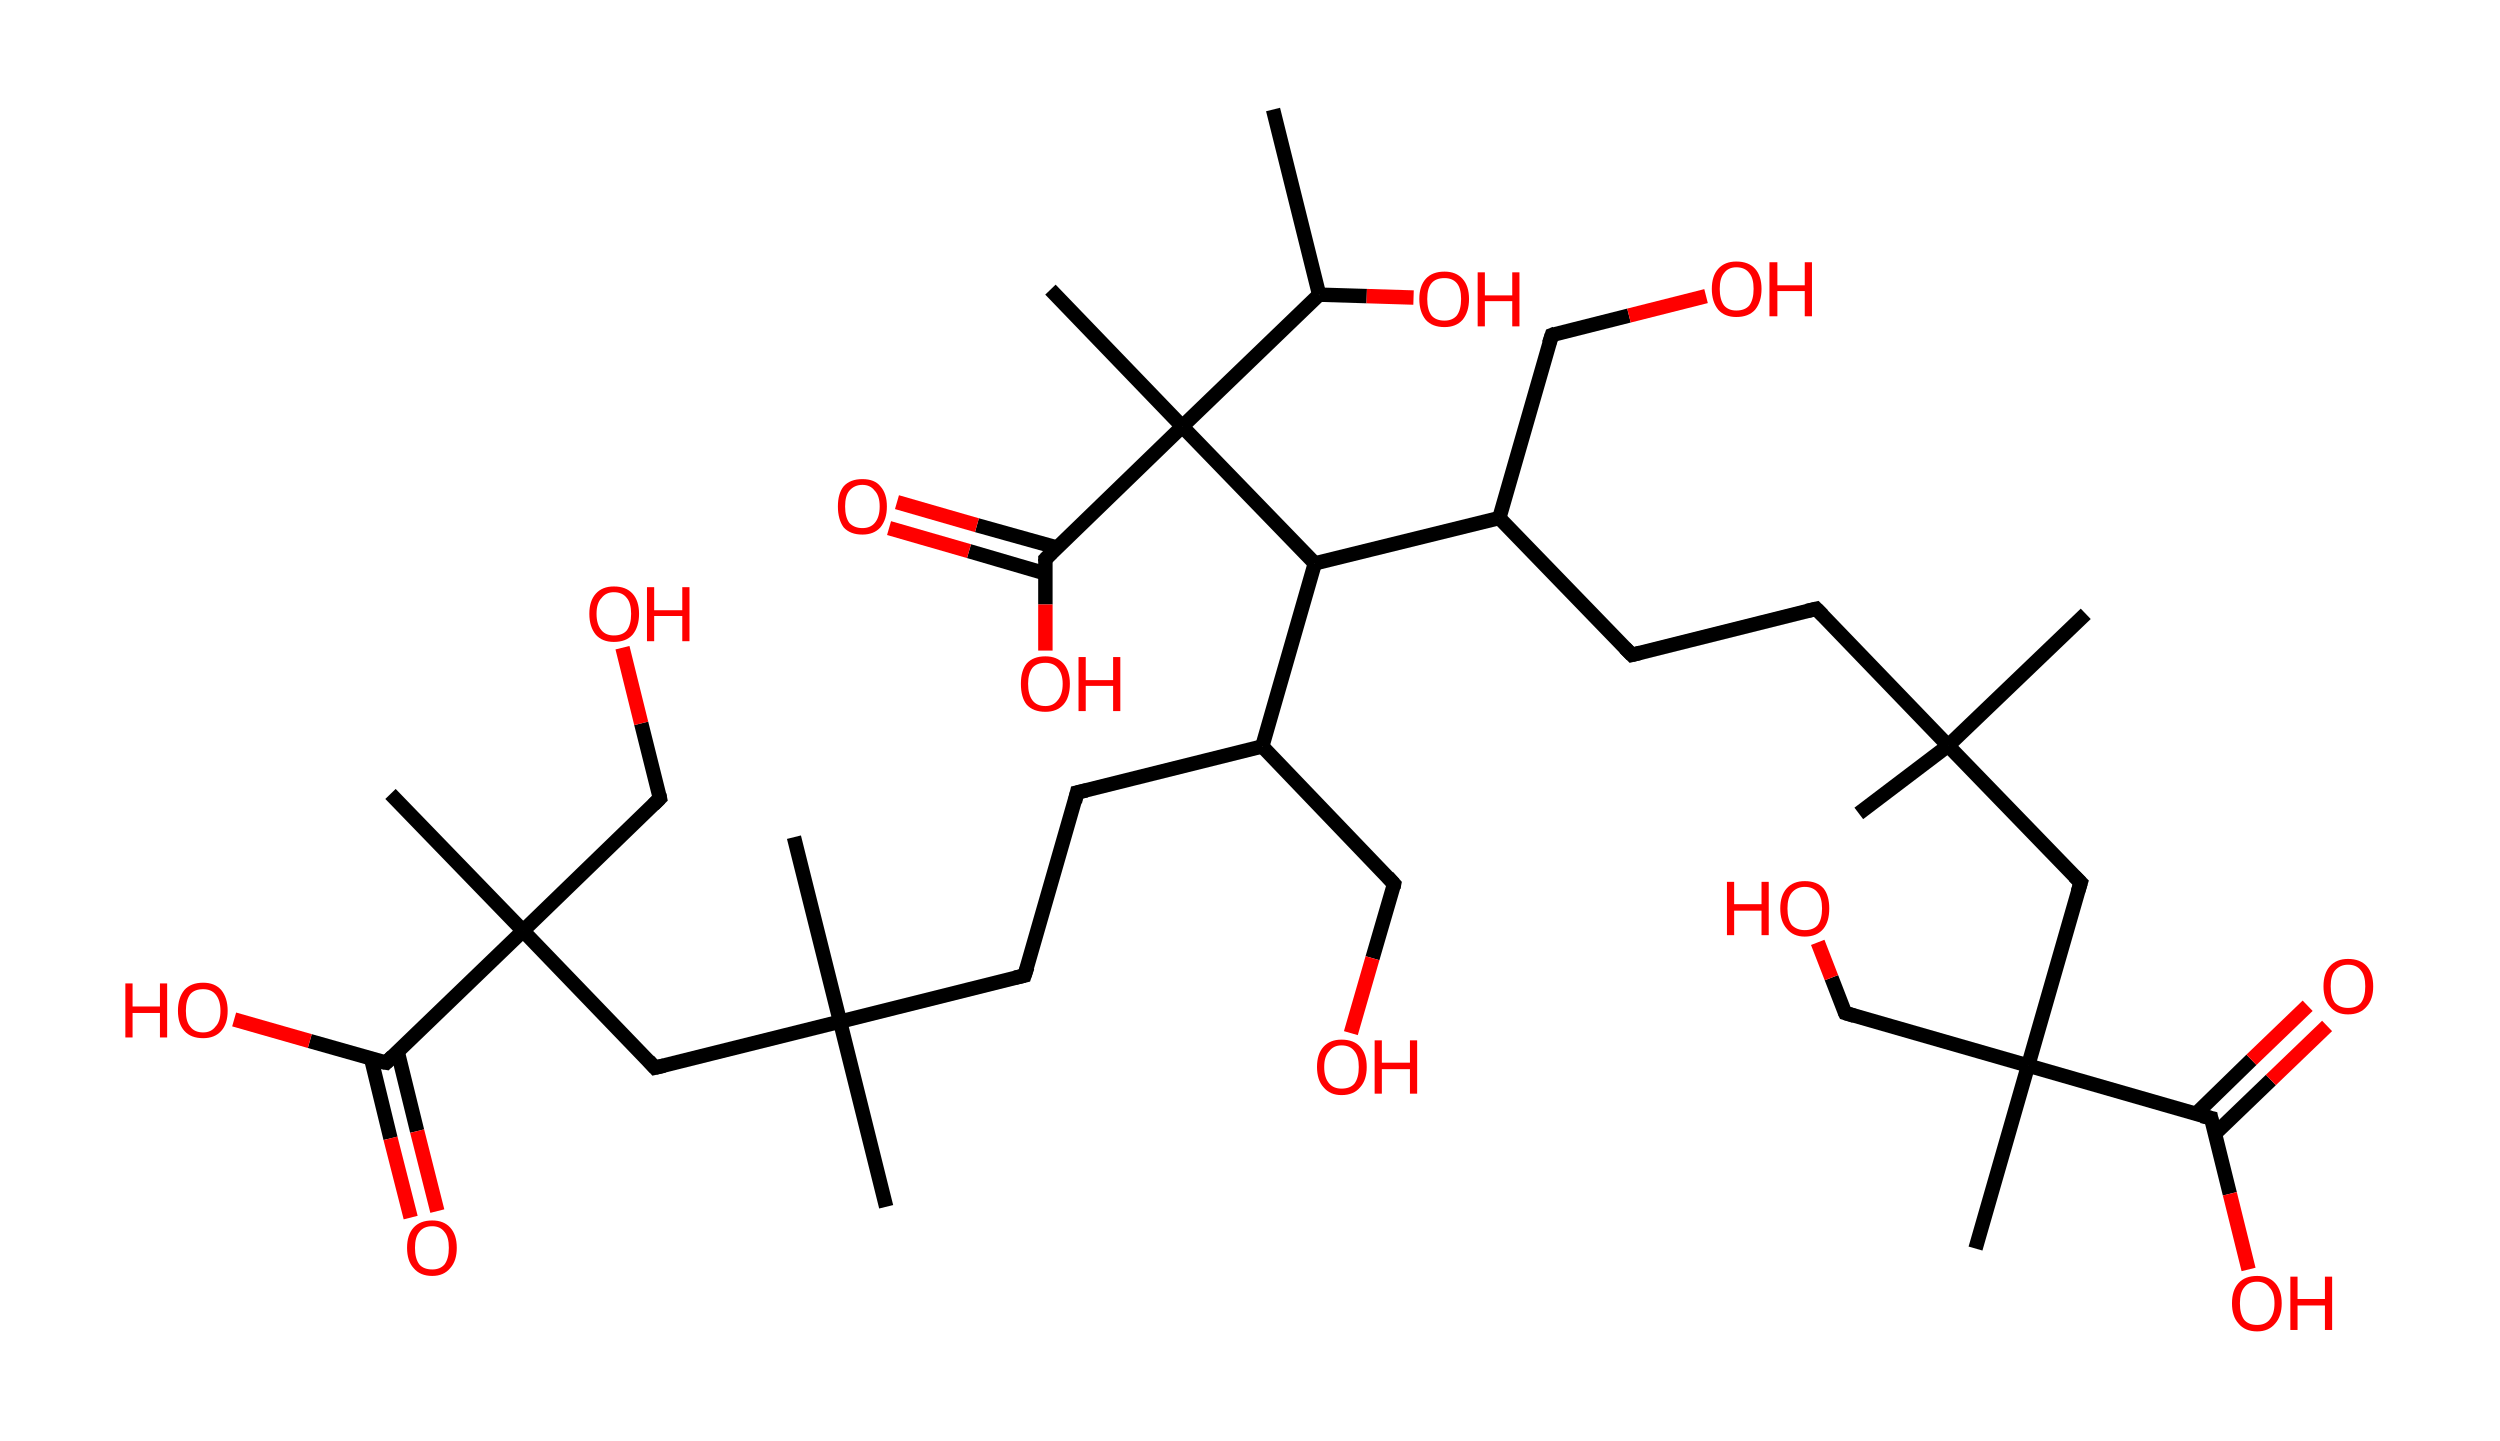 <?xml version='1.0' encoding='ASCII' standalone='yes'?>
<svg xmlns="http://www.w3.org/2000/svg" xmlns:rdkit="http://www.rdkit.org/xml" xmlns:xlink="http://www.w3.org/1999/xlink" version="1.1" baseProfile="full" xml:space="preserve" width="347px" height="200px" viewBox="0 0 347 200">
<!-- END OF HEADER -->
<rect style="opacity:1.0;fill:#FFFFFF;stroke:none" width="347.0" height="200.0" x="0.0" y="0.0"> </rect>
<path class="bond-0 atom-0 atom-1" d="M 176.7,15.2 L 183.1,40.9" style="fill:none;fill-rule:evenodd;stroke:#000000;stroke-width:2.0px;stroke-linecap:butt;stroke-linejoin:miter;stroke-opacity:1"/>
<path class="bond-1 atom-1 atom-2" d="M 183.1,40.9 L 189.7,41.1" style="fill:none;fill-rule:evenodd;stroke:#000000;stroke-width:2.0px;stroke-linecap:butt;stroke-linejoin:miter;stroke-opacity:1"/>
<path class="bond-1 atom-1 atom-2" d="M 189.7,41.1 L 196.2,41.3" style="fill:none;fill-rule:evenodd;stroke:#FF0000;stroke-width:2.0px;stroke-linecap:butt;stroke-linejoin:miter;stroke-opacity:1"/>
<path class="bond-2 atom-1 atom-3" d="M 183.1,40.9 L 164.1,59.2" style="fill:none;fill-rule:evenodd;stroke:#000000;stroke-width:2.0px;stroke-linecap:butt;stroke-linejoin:miter;stroke-opacity:1"/>
<path class="bond-3 atom-3 atom-4" d="M 164.1,59.2 L 145.8,40.2" style="fill:none;fill-rule:evenodd;stroke:#000000;stroke-width:2.0px;stroke-linecap:butt;stroke-linejoin:miter;stroke-opacity:1"/>
<path class="bond-4 atom-3 atom-5" d="M 164.1,59.2 L 145.1,77.6" style="fill:none;fill-rule:evenodd;stroke:#000000;stroke-width:2.0px;stroke-linecap:butt;stroke-linejoin:miter;stroke-opacity:1"/>
<path class="bond-5 atom-5 atom-6" d="M 146.7,76.0 L 135.6,72.9" style="fill:none;fill-rule:evenodd;stroke:#000000;stroke-width:2.0px;stroke-linecap:butt;stroke-linejoin:miter;stroke-opacity:1"/>
<path class="bond-5 atom-5 atom-6" d="M 135.6,72.9 L 124.5,69.7" style="fill:none;fill-rule:evenodd;stroke:#FF0000;stroke-width:2.0px;stroke-linecap:butt;stroke-linejoin:miter;stroke-opacity:1"/>
<path class="bond-5 atom-5 atom-6" d="M 145.1,79.6 L 134.5,76.5" style="fill:none;fill-rule:evenodd;stroke:#000000;stroke-width:2.0px;stroke-linecap:butt;stroke-linejoin:miter;stroke-opacity:1"/>
<path class="bond-5 atom-5 atom-6" d="M 134.5,76.5 L 123.4,73.3" style="fill:none;fill-rule:evenodd;stroke:#FF0000;stroke-width:2.0px;stroke-linecap:butt;stroke-linejoin:miter;stroke-opacity:1"/>
<path class="bond-6 atom-5 atom-7" d="M 145.1,77.6 L 145.1,83.9" style="fill:none;fill-rule:evenodd;stroke:#000000;stroke-width:2.0px;stroke-linecap:butt;stroke-linejoin:miter;stroke-opacity:1"/>
<path class="bond-6 atom-5 atom-7" d="M 145.1,83.9 L 145.1,90.3" style="fill:none;fill-rule:evenodd;stroke:#FF0000;stroke-width:2.0px;stroke-linecap:butt;stroke-linejoin:miter;stroke-opacity:1"/>
<path class="bond-7 atom-3 atom-8" d="M 164.1,59.2 L 182.5,78.2" style="fill:none;fill-rule:evenodd;stroke:#000000;stroke-width:2.0px;stroke-linecap:butt;stroke-linejoin:miter;stroke-opacity:1"/>
<path class="bond-8 atom-8 atom-9" d="M 182.5,78.2 L 175.2,103.6" style="fill:none;fill-rule:evenodd;stroke:#000000;stroke-width:2.0px;stroke-linecap:butt;stroke-linejoin:miter;stroke-opacity:1"/>
<path class="bond-9 atom-9 atom-10" d="M 175.2,103.6 L 193.5,122.7" style="fill:none;fill-rule:evenodd;stroke:#000000;stroke-width:2.0px;stroke-linecap:butt;stroke-linejoin:miter;stroke-opacity:1"/>
<path class="bond-10 atom-10 atom-11" d="M 193.5,122.7 L 190.5,133.0" style="fill:none;fill-rule:evenodd;stroke:#000000;stroke-width:2.0px;stroke-linecap:butt;stroke-linejoin:miter;stroke-opacity:1"/>
<path class="bond-10 atom-10 atom-11" d="M 190.5,133.0 L 187.5,143.4" style="fill:none;fill-rule:evenodd;stroke:#FF0000;stroke-width:2.0px;stroke-linecap:butt;stroke-linejoin:miter;stroke-opacity:1"/>
<path class="bond-11 atom-9 atom-12" d="M 175.2,103.6 L 149.5,110.0" style="fill:none;fill-rule:evenodd;stroke:#000000;stroke-width:2.0px;stroke-linecap:butt;stroke-linejoin:miter;stroke-opacity:1"/>
<path class="bond-12 atom-12 atom-13" d="M 149.5,110.0 L 142.2,135.4" style="fill:none;fill-rule:evenodd;stroke:#000000;stroke-width:2.0px;stroke-linecap:butt;stroke-linejoin:miter;stroke-opacity:1"/>
<path class="bond-13 atom-13 atom-14" d="M 142.2,135.4 L 116.6,141.8" style="fill:none;fill-rule:evenodd;stroke:#000000;stroke-width:2.0px;stroke-linecap:butt;stroke-linejoin:miter;stroke-opacity:1"/>
<path class="bond-14 atom-14 atom-15" d="M 116.6,141.8 L 110.2,116.2" style="fill:none;fill-rule:evenodd;stroke:#000000;stroke-width:2.0px;stroke-linecap:butt;stroke-linejoin:miter;stroke-opacity:1"/>
<path class="bond-15 atom-14 atom-16" d="M 116.6,141.8 L 123.0,167.5" style="fill:none;fill-rule:evenodd;stroke:#000000;stroke-width:2.0px;stroke-linecap:butt;stroke-linejoin:miter;stroke-opacity:1"/>
<path class="bond-16 atom-14 atom-17" d="M 116.6,141.8 L 90.9,148.2" style="fill:none;fill-rule:evenodd;stroke:#000000;stroke-width:2.0px;stroke-linecap:butt;stroke-linejoin:miter;stroke-opacity:1"/>
<path class="bond-17 atom-17 atom-18" d="M 90.9,148.2 L 72.6,129.2" style="fill:none;fill-rule:evenodd;stroke:#000000;stroke-width:2.0px;stroke-linecap:butt;stroke-linejoin:miter;stroke-opacity:1"/>
<path class="bond-18 atom-18 atom-19" d="M 72.6,129.2 L 54.2,110.2" style="fill:none;fill-rule:evenodd;stroke:#000000;stroke-width:2.0px;stroke-linecap:butt;stroke-linejoin:miter;stroke-opacity:1"/>
<path class="bond-19 atom-18 atom-20" d="M 72.6,129.2 L 91.6,110.8" style="fill:none;fill-rule:evenodd;stroke:#000000;stroke-width:2.0px;stroke-linecap:butt;stroke-linejoin:miter;stroke-opacity:1"/>
<path class="bond-20 atom-20 atom-21" d="M 91.6,110.8 L 89.0,100.4" style="fill:none;fill-rule:evenodd;stroke:#000000;stroke-width:2.0px;stroke-linecap:butt;stroke-linejoin:miter;stroke-opacity:1"/>
<path class="bond-20 atom-20 atom-21" d="M 89.0,100.4 L 86.4,89.9" style="fill:none;fill-rule:evenodd;stroke:#FF0000;stroke-width:2.0px;stroke-linecap:butt;stroke-linejoin:miter;stroke-opacity:1"/>
<path class="bond-21 atom-18 atom-22" d="M 72.6,129.2 L 53.6,147.5" style="fill:none;fill-rule:evenodd;stroke:#000000;stroke-width:2.0px;stroke-linecap:butt;stroke-linejoin:miter;stroke-opacity:1"/>
<path class="bond-22 atom-22 atom-23" d="M 51.5,146.9 L 54.2,158.0" style="fill:none;fill-rule:evenodd;stroke:#000000;stroke-width:2.0px;stroke-linecap:butt;stroke-linejoin:miter;stroke-opacity:1"/>
<path class="bond-22 atom-22 atom-23" d="M 54.2,158.0 L 57.0,169.0" style="fill:none;fill-rule:evenodd;stroke:#FF0000;stroke-width:2.0px;stroke-linecap:butt;stroke-linejoin:miter;stroke-opacity:1"/>
<path class="bond-22 atom-22 atom-23" d="M 55.2,146.0 L 57.9,157.0" style="fill:none;fill-rule:evenodd;stroke:#000000;stroke-width:2.0px;stroke-linecap:butt;stroke-linejoin:miter;stroke-opacity:1"/>
<path class="bond-22 atom-22 atom-23" d="M 57.9,157.0 L 60.7,168.1" style="fill:none;fill-rule:evenodd;stroke:#FF0000;stroke-width:2.0px;stroke-linecap:butt;stroke-linejoin:miter;stroke-opacity:1"/>
<path class="bond-23 atom-22 atom-24" d="M 53.6,147.5 L 43.0,144.5" style="fill:none;fill-rule:evenodd;stroke:#000000;stroke-width:2.0px;stroke-linecap:butt;stroke-linejoin:miter;stroke-opacity:1"/>
<path class="bond-23 atom-22 atom-24" d="M 43.0,144.5 L 32.5,141.5" style="fill:none;fill-rule:evenodd;stroke:#FF0000;stroke-width:2.0px;stroke-linecap:butt;stroke-linejoin:miter;stroke-opacity:1"/>
<path class="bond-24 atom-8 atom-25" d="M 182.5,78.2 L 208.1,71.9" style="fill:none;fill-rule:evenodd;stroke:#000000;stroke-width:2.0px;stroke-linecap:butt;stroke-linejoin:miter;stroke-opacity:1"/>
<path class="bond-25 atom-25 atom-26" d="M 208.1,71.9 L 215.4,46.5" style="fill:none;fill-rule:evenodd;stroke:#000000;stroke-width:2.0px;stroke-linecap:butt;stroke-linejoin:miter;stroke-opacity:1"/>
<path class="bond-26 atom-26 atom-27" d="M 215.4,46.5 L 226.1,43.8" style="fill:none;fill-rule:evenodd;stroke:#000000;stroke-width:2.0px;stroke-linecap:butt;stroke-linejoin:miter;stroke-opacity:1"/>
<path class="bond-26 atom-26 atom-27" d="M 226.1,43.8 L 236.8,41.1" style="fill:none;fill-rule:evenodd;stroke:#FF0000;stroke-width:2.0px;stroke-linecap:butt;stroke-linejoin:miter;stroke-opacity:1"/>
<path class="bond-27 atom-25 atom-28" d="M 208.1,71.9 L 226.5,90.9" style="fill:none;fill-rule:evenodd;stroke:#000000;stroke-width:2.0px;stroke-linecap:butt;stroke-linejoin:miter;stroke-opacity:1"/>
<path class="bond-28 atom-28 atom-29" d="M 226.5,90.9 L 252.1,84.5" style="fill:none;fill-rule:evenodd;stroke:#000000;stroke-width:2.0px;stroke-linecap:butt;stroke-linejoin:miter;stroke-opacity:1"/>
<path class="bond-29 atom-29 atom-30" d="M 252.1,84.5 L 270.4,103.5" style="fill:none;fill-rule:evenodd;stroke:#000000;stroke-width:2.0px;stroke-linecap:butt;stroke-linejoin:miter;stroke-opacity:1"/>
<path class="bond-30 atom-30 atom-31" d="M 270.4,103.5 L 258.0,112.9" style="fill:none;fill-rule:evenodd;stroke:#000000;stroke-width:2.0px;stroke-linecap:butt;stroke-linejoin:miter;stroke-opacity:1"/>
<path class="bond-31 atom-30 atom-32" d="M 270.4,103.5 L 289.5,85.2" style="fill:none;fill-rule:evenodd;stroke:#000000;stroke-width:2.0px;stroke-linecap:butt;stroke-linejoin:miter;stroke-opacity:1"/>
<path class="bond-32 atom-30 atom-33" d="M 270.4,103.5 L 288.8,122.5" style="fill:none;fill-rule:evenodd;stroke:#000000;stroke-width:2.0px;stroke-linecap:butt;stroke-linejoin:miter;stroke-opacity:1"/>
<path class="bond-33 atom-33 atom-34" d="M 288.8,122.5 L 281.5,147.9" style="fill:none;fill-rule:evenodd;stroke:#000000;stroke-width:2.0px;stroke-linecap:butt;stroke-linejoin:miter;stroke-opacity:1"/>
<path class="bond-34 atom-34 atom-35" d="M 281.5,147.9 L 274.2,173.3" style="fill:none;fill-rule:evenodd;stroke:#000000;stroke-width:2.0px;stroke-linecap:butt;stroke-linejoin:miter;stroke-opacity:1"/>
<path class="bond-35 atom-34 atom-36" d="M 281.5,147.9 L 256.1,140.6" style="fill:none;fill-rule:evenodd;stroke:#000000;stroke-width:2.0px;stroke-linecap:butt;stroke-linejoin:miter;stroke-opacity:1"/>
<path class="bond-36 atom-36 atom-37" d="M 256.1,140.6 L 254.2,135.7" style="fill:none;fill-rule:evenodd;stroke:#000000;stroke-width:2.0px;stroke-linecap:butt;stroke-linejoin:miter;stroke-opacity:1"/>
<path class="bond-36 atom-36 atom-37" d="M 254.2,135.7 L 252.3,130.8" style="fill:none;fill-rule:evenodd;stroke:#FF0000;stroke-width:2.0px;stroke-linecap:butt;stroke-linejoin:miter;stroke-opacity:1"/>
<path class="bond-37 atom-34 atom-38" d="M 281.5,147.9 L 306.9,155.2" style="fill:none;fill-rule:evenodd;stroke:#000000;stroke-width:2.0px;stroke-linecap:butt;stroke-linejoin:miter;stroke-opacity:1"/>
<path class="bond-38 atom-38 atom-39" d="M 307.4,157.4 L 315.2,149.9" style="fill:none;fill-rule:evenodd;stroke:#000000;stroke-width:2.0px;stroke-linecap:butt;stroke-linejoin:miter;stroke-opacity:1"/>
<path class="bond-38 atom-38 atom-39" d="M 315.2,149.9 L 323.0,142.4" style="fill:none;fill-rule:evenodd;stroke:#FF0000;stroke-width:2.0px;stroke-linecap:butt;stroke-linejoin:miter;stroke-opacity:1"/>
<path class="bond-38 atom-38 atom-39" d="M 304.8,154.6 L 312.5,147.1" style="fill:none;fill-rule:evenodd;stroke:#000000;stroke-width:2.0px;stroke-linecap:butt;stroke-linejoin:miter;stroke-opacity:1"/>
<path class="bond-38 atom-38 atom-39" d="M 312.5,147.1 L 320.3,139.6" style="fill:none;fill-rule:evenodd;stroke:#FF0000;stroke-width:2.0px;stroke-linecap:butt;stroke-linejoin:miter;stroke-opacity:1"/>
<path class="bond-39 atom-38 atom-40" d="M 306.9,155.2 L 309.5,165.7" style="fill:none;fill-rule:evenodd;stroke:#000000;stroke-width:2.0px;stroke-linecap:butt;stroke-linejoin:miter;stroke-opacity:1"/>
<path class="bond-39 atom-38 atom-40" d="M 309.5,165.7 L 312.1,176.2" style="fill:none;fill-rule:evenodd;stroke:#FF0000;stroke-width:2.0px;stroke-linecap:butt;stroke-linejoin:miter;stroke-opacity:1"/>
<path d="M 146.0,76.7 L 145.1,77.6 L 145.1,77.9" style="fill:none;stroke:#000000;stroke-width:2.0px;stroke-linecap:butt;stroke-linejoin:miter;stroke-opacity:1;"/>
<path d="M 192.6,121.7 L 193.5,122.7 L 193.4,123.2" style="fill:none;stroke:#000000;stroke-width:2.0px;stroke-linecap:butt;stroke-linejoin:miter;stroke-opacity:1;"/>
<path d="M 150.8,109.7 L 149.5,110.0 L 149.2,111.3" style="fill:none;stroke:#000000;stroke-width:2.0px;stroke-linecap:butt;stroke-linejoin:miter;stroke-opacity:1;"/>
<path d="M 142.6,134.2 L 142.2,135.4 L 140.9,135.7" style="fill:none;stroke:#000000;stroke-width:2.0px;stroke-linecap:butt;stroke-linejoin:miter;stroke-opacity:1;"/>
<path d="M 92.2,147.9 L 90.9,148.2 L 90.0,147.2" style="fill:none;stroke:#000000;stroke-width:2.0px;stroke-linecap:butt;stroke-linejoin:miter;stroke-opacity:1;"/>
<path d="M 90.7,111.7 L 91.6,110.8 L 91.5,110.3" style="fill:none;stroke:#000000;stroke-width:2.0px;stroke-linecap:butt;stroke-linejoin:miter;stroke-opacity:1;"/>
<path d="M 54.5,146.6 L 53.6,147.5 L 53.0,147.4" style="fill:none;stroke:#000000;stroke-width:2.0px;stroke-linecap:butt;stroke-linejoin:miter;stroke-opacity:1;"/>
<path d="M 215.0,47.7 L 215.4,46.5 L 215.9,46.3" style="fill:none;stroke:#000000;stroke-width:2.0px;stroke-linecap:butt;stroke-linejoin:miter;stroke-opacity:1;"/>
<path d="M 225.5,89.9 L 226.5,90.9 L 227.7,90.6" style="fill:none;stroke:#000000;stroke-width:2.0px;stroke-linecap:butt;stroke-linejoin:miter;stroke-opacity:1;"/>
<path d="M 250.8,84.8 L 252.1,84.5 L 253.0,85.4" style="fill:none;stroke:#000000;stroke-width:2.0px;stroke-linecap:butt;stroke-linejoin:miter;stroke-opacity:1;"/>
<path d="M 287.9,121.6 L 288.8,122.5 L 288.4,123.8" style="fill:none;stroke:#000000;stroke-width:2.0px;stroke-linecap:butt;stroke-linejoin:miter;stroke-opacity:1;"/>
<path d="M 257.4,141.0 L 256.1,140.6 L 256.0,140.4" style="fill:none;stroke:#000000;stroke-width:2.0px;stroke-linecap:butt;stroke-linejoin:miter;stroke-opacity:1;"/>
<path d="M 305.6,154.9 L 306.9,155.2 L 307.0,155.7" style="fill:none;stroke:#000000;stroke-width:2.0px;stroke-linecap:butt;stroke-linejoin:miter;stroke-opacity:1;"/>
<path class="atom-2" d="M 197.0 41.5 Q 197.0 39.7, 197.9 38.7 Q 198.8 37.7, 200.5 37.7 Q 202.1 37.7, 203.0 38.7 Q 203.9 39.7, 203.9 41.5 Q 203.9 43.3, 203.0 44.4 Q 202.1 45.4, 200.5 45.4 Q 198.8 45.4, 197.9 44.4 Q 197.0 43.3, 197.0 41.5 M 200.5 44.5 Q 201.6 44.5, 202.2 43.8 Q 202.8 43.0, 202.8 41.5 Q 202.8 40.0, 202.2 39.3 Q 201.6 38.6, 200.5 38.6 Q 199.3 38.6, 198.7 39.3 Q 198.1 40.0, 198.1 41.5 Q 198.1 43.0, 198.7 43.8 Q 199.3 44.5, 200.5 44.5 " fill="#FF0000"/>
<path class="atom-2" d="M 205.1 37.8 L 206.1 37.8 L 206.1 41.0 L 209.9 41.0 L 209.9 37.8 L 210.9 37.8 L 210.9 45.3 L 209.9 45.3 L 209.9 41.8 L 206.1 41.8 L 206.1 45.3 L 205.1 45.3 L 205.1 37.8 " fill="#FF0000"/>
<path class="atom-6" d="M 116.3 70.3 Q 116.3 68.5, 117.1 67.5 Q 118.0 66.5, 119.7 66.5 Q 121.4 66.5, 122.2 67.5 Q 123.1 68.5, 123.1 70.3 Q 123.1 72.1, 122.2 73.2 Q 121.3 74.2, 119.7 74.2 Q 118.0 74.2, 117.1 73.2 Q 116.3 72.1, 116.3 70.3 M 119.7 73.3 Q 120.8 73.3, 121.4 72.6 Q 122.1 71.8, 122.1 70.3 Q 122.1 68.8, 121.4 68.1 Q 120.8 67.3, 119.7 67.3 Q 118.6 67.3, 117.9 68.1 Q 117.3 68.8, 117.3 70.3 Q 117.3 71.8, 117.9 72.6 Q 118.6 73.3, 119.7 73.3 " fill="#FF0000"/>
<path class="atom-7" d="M 141.7 94.9 Q 141.7 93.1, 142.5 92.1 Q 143.4 91.1, 145.1 91.1 Q 146.7 91.1, 147.6 92.1 Q 148.5 93.1, 148.5 94.9 Q 148.5 96.8, 147.6 97.8 Q 146.7 98.8, 145.1 98.8 Q 143.4 98.8, 142.5 97.8 Q 141.7 96.8, 141.7 94.9 M 145.1 98.0 Q 146.2 98.0, 146.8 97.2 Q 147.5 96.4, 147.5 94.9 Q 147.5 93.5, 146.8 92.7 Q 146.2 92.0, 145.1 92.0 Q 143.9 92.0, 143.3 92.7 Q 142.7 93.5, 142.7 94.9 Q 142.7 96.4, 143.3 97.2 Q 143.9 98.0, 145.1 98.0 " fill="#FF0000"/>
<path class="atom-7" d="M 149.7 91.2 L 150.7 91.2 L 150.7 94.4 L 154.5 94.4 L 154.5 91.2 L 155.5 91.2 L 155.5 98.7 L 154.5 98.7 L 154.5 95.2 L 150.7 95.2 L 150.7 98.7 L 149.7 98.7 L 149.7 91.2 " fill="#FF0000"/>
<path class="atom-11" d="M 182.8 148.1 Q 182.8 146.3, 183.7 145.3 Q 184.6 144.3, 186.2 144.3 Q 187.9 144.3, 188.8 145.3 Q 189.7 146.3, 189.7 148.1 Q 189.7 149.9, 188.8 150.9 Q 187.9 152.0, 186.2 152.0 Q 184.6 152.0, 183.7 150.9 Q 182.8 149.9, 182.8 148.1 M 186.2 151.1 Q 187.4 151.1, 188.0 150.4 Q 188.6 149.6, 188.6 148.1 Q 188.6 146.6, 188.0 145.9 Q 187.4 145.1, 186.2 145.1 Q 185.1 145.1, 184.5 145.9 Q 183.8 146.6, 183.8 148.1 Q 183.8 149.6, 184.5 150.4 Q 185.1 151.1, 186.2 151.1 " fill="#FF0000"/>
<path class="atom-11" d="M 190.8 144.4 L 191.8 144.4 L 191.8 147.5 L 195.7 147.5 L 195.7 144.4 L 196.7 144.4 L 196.7 151.8 L 195.7 151.8 L 195.7 148.4 L 191.8 148.4 L 191.8 151.8 L 190.8 151.8 L 190.8 144.4 " fill="#FF0000"/>
<path class="atom-21" d="M 81.8 85.2 Q 81.8 83.4, 82.7 82.4 Q 83.6 81.4, 85.2 81.4 Q 86.9 81.4, 87.8 82.4 Q 88.7 83.4, 88.7 85.2 Q 88.7 87.0, 87.8 88.1 Q 86.9 89.1, 85.2 89.1 Q 83.6 89.1, 82.7 88.1 Q 81.8 87.0, 81.8 85.2 M 85.2 88.2 Q 86.4 88.2, 87.0 87.5 Q 87.6 86.7, 87.6 85.2 Q 87.6 83.7, 87.0 83.0 Q 86.4 82.2, 85.2 82.2 Q 84.1 82.2, 83.5 83.0 Q 82.8 83.7, 82.8 85.2 Q 82.8 86.7, 83.5 87.5 Q 84.1 88.2, 85.2 88.2 " fill="#FF0000"/>
<path class="atom-21" d="M 89.8 81.5 L 90.8 81.5 L 90.8 84.7 L 94.7 84.7 L 94.7 81.5 L 95.7 81.5 L 95.7 89.0 L 94.7 89.0 L 94.7 85.5 L 90.8 85.5 L 90.8 89.0 L 89.8 89.0 L 89.8 81.5 " fill="#FF0000"/>
<path class="atom-23" d="M 56.5 173.2 Q 56.5 171.4, 57.4 170.4 Q 58.3 169.4, 60.0 169.4 Q 61.6 169.4, 62.5 170.4 Q 63.4 171.4, 63.4 173.2 Q 63.4 175.0, 62.5 176.0 Q 61.6 177.1, 60.0 177.1 Q 58.3 177.1, 57.4 176.0 Q 56.5 175.0, 56.5 173.2 M 60.0 176.2 Q 61.1 176.2, 61.7 175.5 Q 62.3 174.7, 62.3 173.2 Q 62.3 171.7, 61.7 171.0 Q 61.1 170.2, 60.0 170.2 Q 58.8 170.2, 58.2 171.0 Q 57.6 171.7, 57.6 173.2 Q 57.6 174.7, 58.2 175.5 Q 58.8 176.2, 60.0 176.2 " fill="#FF0000"/>
<path class="atom-24" d="M 17.4 136.5 L 18.4 136.5 L 18.4 139.7 L 22.2 139.7 L 22.2 136.5 L 23.2 136.5 L 23.2 144.0 L 22.2 144.0 L 22.2 140.6 L 18.4 140.6 L 18.4 144.0 L 17.4 144.0 L 17.4 136.5 " fill="#FF0000"/>
<path class="atom-24" d="M 24.7 140.3 Q 24.7 138.5, 25.6 137.4 Q 26.5 136.4, 28.2 136.4 Q 29.8 136.4, 30.7 137.4 Q 31.6 138.5, 31.6 140.3 Q 31.6 142.1, 30.7 143.1 Q 29.8 144.1, 28.2 144.1 Q 26.5 144.1, 25.6 143.1 Q 24.7 142.1, 24.7 140.3 M 28.2 143.3 Q 29.3 143.3, 29.9 142.5 Q 30.6 141.8, 30.6 140.3 Q 30.6 138.8, 29.9 138.0 Q 29.3 137.3, 28.2 137.3 Q 27.0 137.3, 26.4 138.0 Q 25.8 138.8, 25.8 140.3 Q 25.8 141.8, 26.4 142.5 Q 27.0 143.3, 28.2 143.3 " fill="#FF0000"/>
<path class="atom-27" d="M 237.6 40.1 Q 237.6 38.3, 238.5 37.3 Q 239.4 36.3, 241.0 36.3 Q 242.7 36.3, 243.6 37.3 Q 244.5 38.3, 244.5 40.1 Q 244.5 41.9, 243.6 43.0 Q 242.7 44.0, 241.0 44.0 Q 239.4 44.0, 238.5 43.0 Q 237.6 41.9, 237.6 40.1 M 241.0 43.1 Q 242.2 43.1, 242.8 42.4 Q 243.4 41.6, 243.4 40.1 Q 243.4 38.6, 242.8 37.9 Q 242.2 37.1, 241.0 37.1 Q 239.9 37.1, 239.3 37.9 Q 238.7 38.6, 238.7 40.1 Q 238.7 41.6, 239.3 42.4 Q 239.9 43.1, 241.0 43.1 " fill="#FF0000"/>
<path class="atom-27" d="M 245.6 36.4 L 246.7 36.4 L 246.7 39.6 L 250.5 39.6 L 250.5 36.4 L 251.5 36.4 L 251.5 43.9 L 250.5 43.9 L 250.5 40.4 L 246.7 40.4 L 246.7 43.9 L 245.6 43.9 L 245.6 36.4 " fill="#FF0000"/>
<path class="atom-37" d="M 239.7 122.4 L 240.7 122.4 L 240.7 125.5 L 244.5 125.5 L 244.5 122.4 L 245.5 122.4 L 245.5 129.8 L 244.5 129.8 L 244.5 126.4 L 240.7 126.4 L 240.7 129.8 L 239.7 129.8 L 239.7 122.4 " fill="#FF0000"/>
<path class="atom-37" d="M 247.1 126.1 Q 247.1 124.3, 248.0 123.3 Q 248.9 122.3, 250.5 122.3 Q 252.2 122.3, 253.1 123.3 Q 253.9 124.3, 253.9 126.1 Q 253.9 127.9, 253.1 128.9 Q 252.2 130.0, 250.5 130.0 Q 248.9 130.0, 248.0 128.9 Q 247.1 127.9, 247.1 126.1 M 250.5 129.1 Q 251.7 129.1, 252.3 128.4 Q 252.9 127.6, 252.9 126.1 Q 252.9 124.6, 252.3 123.9 Q 251.7 123.1, 250.5 123.1 Q 249.4 123.1, 248.7 123.9 Q 248.1 124.6, 248.1 126.1 Q 248.1 127.6, 248.7 128.4 Q 249.4 129.1, 250.5 129.1 " fill="#FF0000"/>
<path class="atom-39" d="M 322.5 136.9 Q 322.5 135.1, 323.4 134.1 Q 324.3 133.1, 325.9 133.1 Q 327.6 133.1, 328.5 134.1 Q 329.4 135.1, 329.4 136.9 Q 329.4 138.7, 328.5 139.7 Q 327.6 140.8, 325.9 140.8 Q 324.3 140.8, 323.4 139.7 Q 322.5 138.7, 322.5 136.9 M 325.9 139.9 Q 327.1 139.9, 327.7 139.2 Q 328.3 138.4, 328.3 136.9 Q 328.3 135.4, 327.7 134.7 Q 327.1 133.9, 325.9 133.9 Q 324.8 133.9, 324.1 134.7 Q 323.5 135.4, 323.5 136.9 Q 323.5 138.4, 324.1 139.2 Q 324.8 139.9, 325.9 139.9 " fill="#FF0000"/>
<path class="atom-40" d="M 309.8 180.9 Q 309.8 179.1, 310.7 178.1 Q 311.6 177.1, 313.3 177.1 Q 314.9 177.1, 315.8 178.1 Q 316.7 179.1, 316.7 180.9 Q 316.7 182.7, 315.8 183.7 Q 314.9 184.8, 313.3 184.8 Q 311.6 184.8, 310.7 183.7 Q 309.8 182.7, 309.8 180.9 M 313.3 183.9 Q 314.4 183.9, 315.0 183.2 Q 315.7 182.4, 315.7 180.9 Q 315.7 179.4, 315.0 178.7 Q 314.4 177.9, 313.3 177.9 Q 312.1 177.9, 311.5 178.7 Q 310.9 179.4, 310.9 180.9 Q 310.9 182.4, 311.5 183.2 Q 312.1 183.9, 313.3 183.9 " fill="#FF0000"/>
<path class="atom-40" d="M 317.9 177.2 L 318.9 177.2 L 318.9 180.3 L 322.7 180.3 L 322.7 177.2 L 323.7 177.2 L 323.7 184.6 L 322.7 184.6 L 322.7 181.2 L 318.9 181.2 L 318.9 184.6 L 317.9 184.6 L 317.9 177.2 " fill="#FF0000"/>
</svg>
